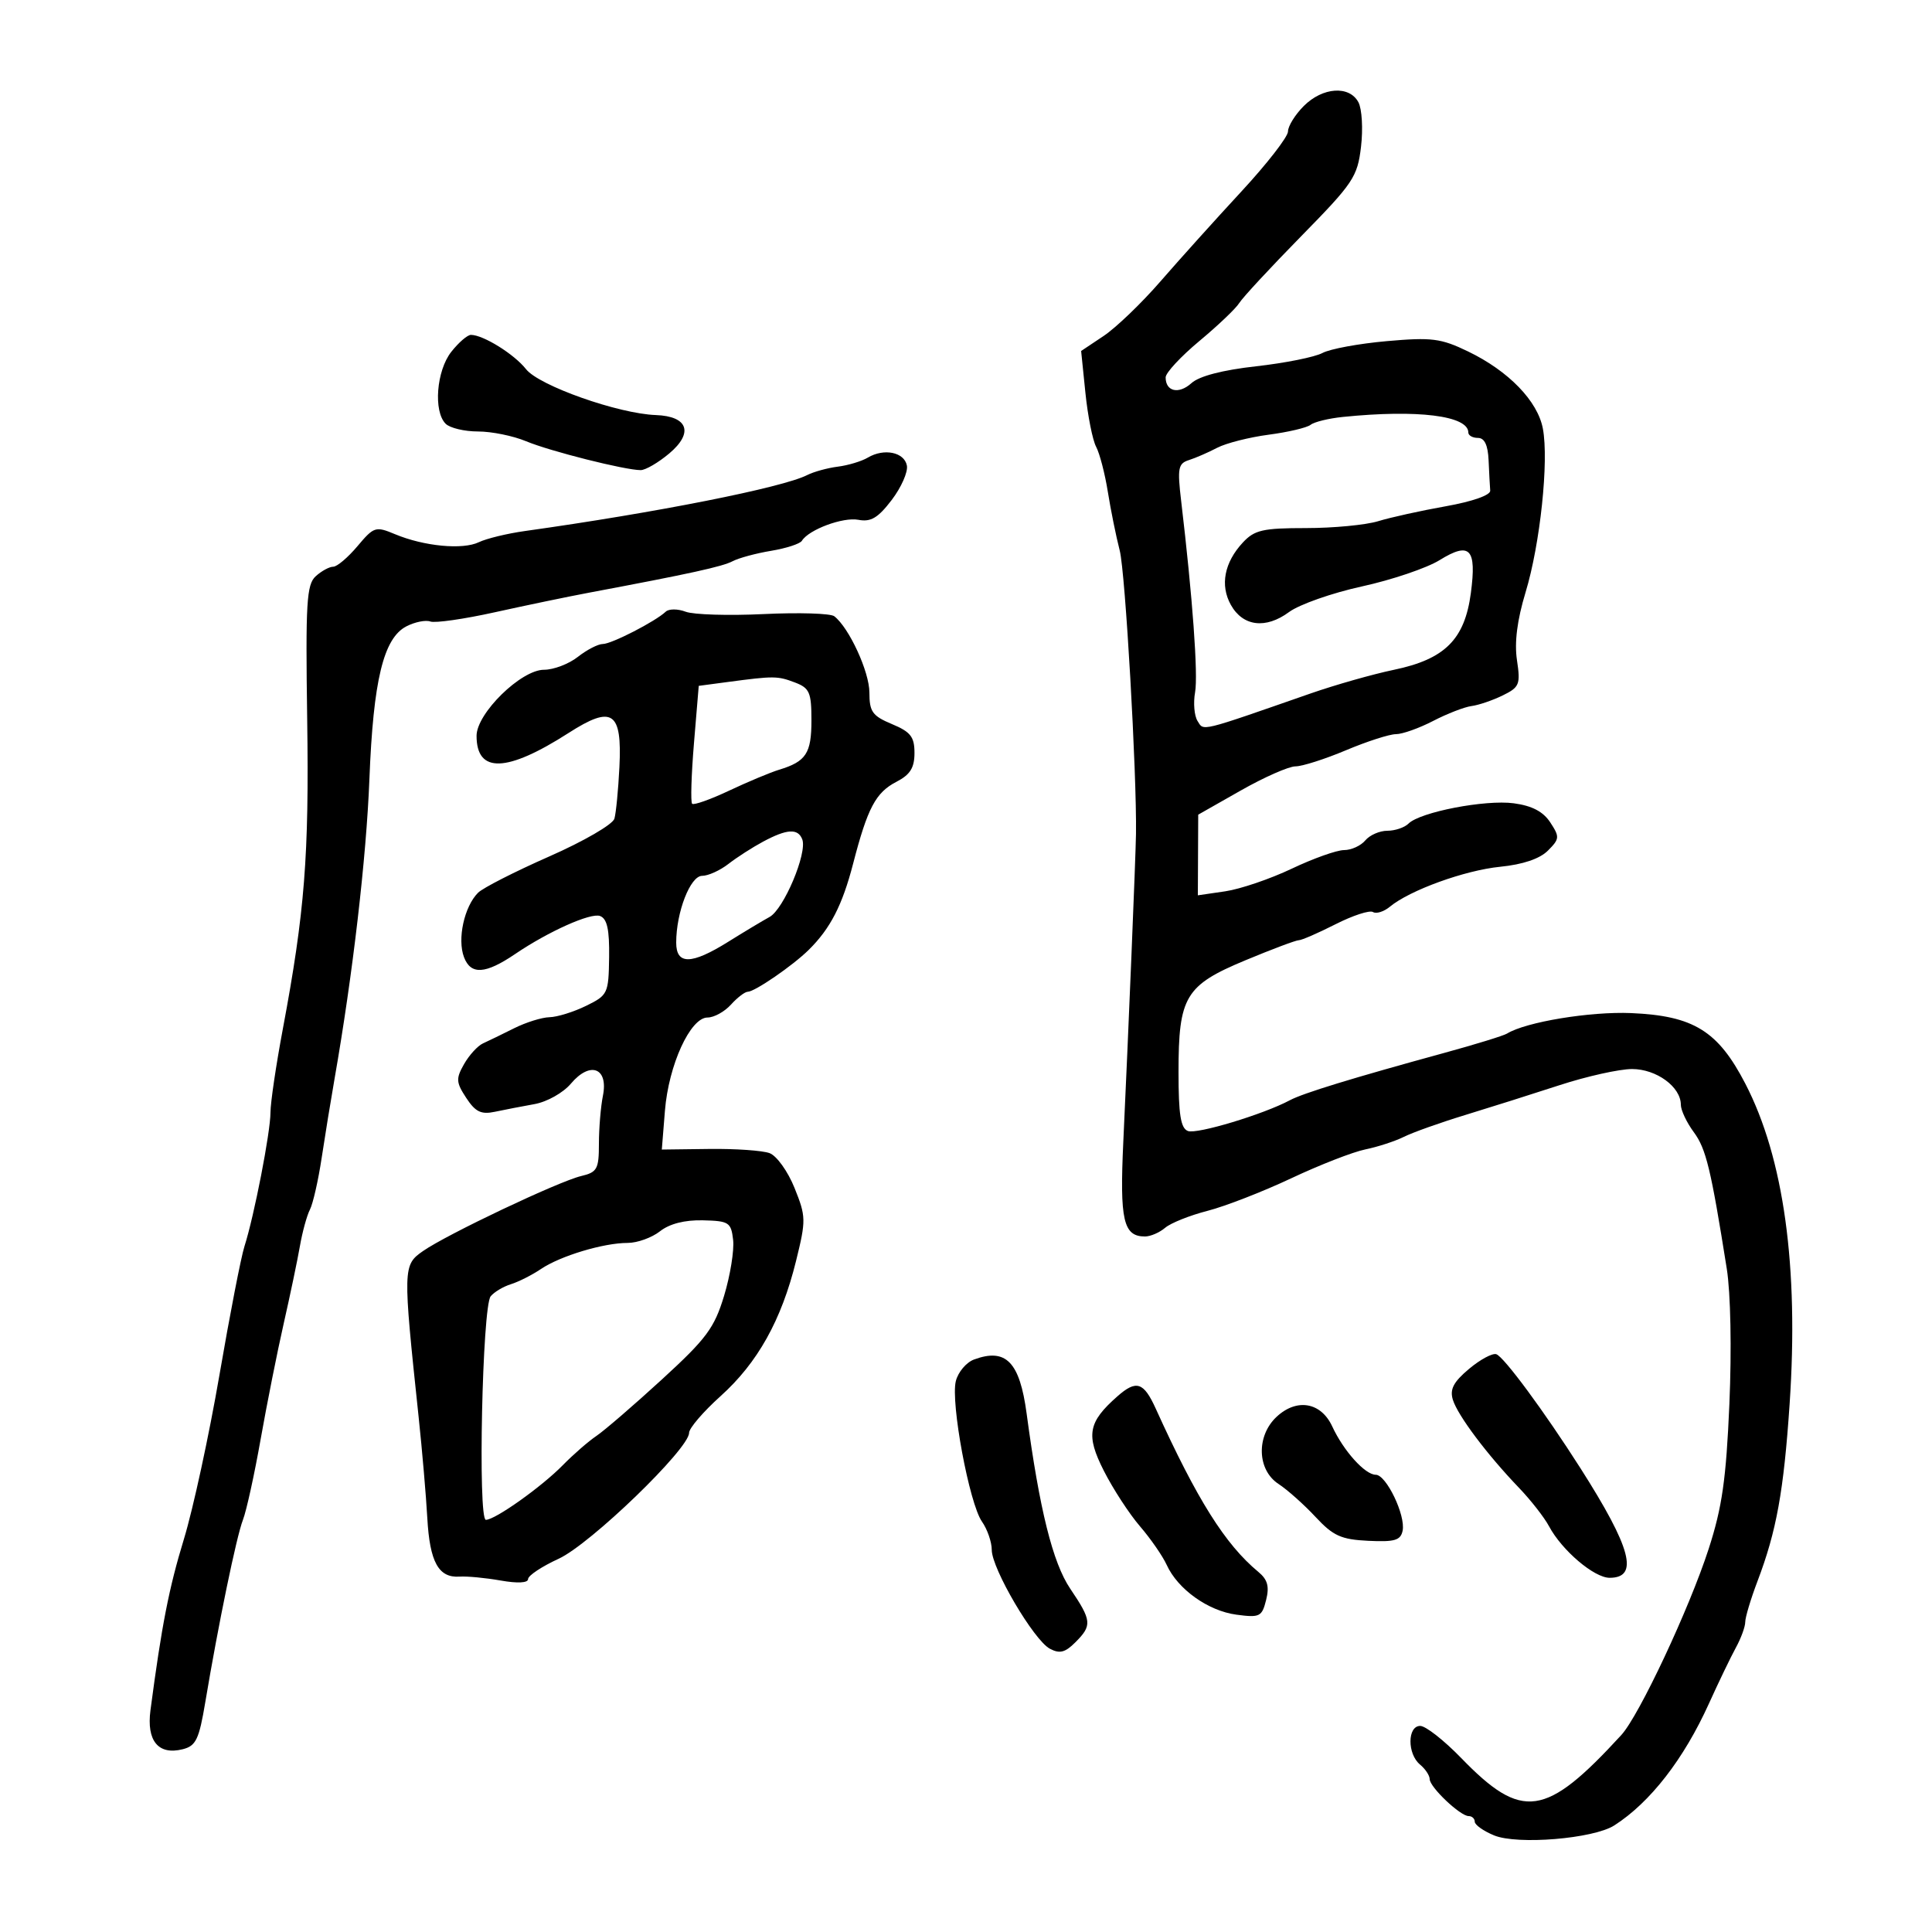 <svg xmlns="http://www.w3.org/2000/svg" width="300" height="300" viewBox="0 0 300 300" version="1.1">
	<path d="M 202.455 16.455 C 201.105 17.805, 200 19.586, 200 20.412 C 200 21.239, 196.738 25.440, 192.750 29.748 C 188.762 34.056, 183.107 40.338, 180.182 43.708 C 177.257 47.078, 173.292 50.885, 171.371 52.168 L 167.878 54.500 168.542 61 C 168.907 64.575, 169.656 68.345, 170.207 69.378 C 170.757 70.411, 171.575 73.561, 172.025 76.378 C 172.475 79.195, 173.306 83.295, 173.871 85.489 C 174.741 88.872, 176.531 120.064, 176.396 129.500 C 176.346 133.041, 175.213 160.517, 174.425 177.320 C 173.855 189.494, 174.430 192, 177.794 192 C 178.646 192, 180.053 191.393, 180.921 190.652 C 181.790 189.911, 184.750 188.726, 187.500 188.020 C 190.250 187.313, 196.100 185.039, 200.500 182.966 C 204.900 180.892, 210.075 178.875, 212 178.482 C 213.925 178.090, 216.625 177.209, 218 176.525 C 219.375 175.840, 223.650 174.318, 227.500 173.143 C 231.350 171.968, 237.954 169.880, 242.176 168.503 C 246.398 167.126, 251.461 166, 253.426 166 C 257.211 166, 261 168.771, 261 171.540 C 261 172.388, 261.906 174.307, 263.014 175.805 C 264.917 178.378, 265.668 181.491, 268.132 197 C 268.735 200.794, 268.904 209.535, 268.539 218 C 268.035 229.696, 267.413 234.047, 265.324 240.500 C 262.314 249.799, 254.522 266.401, 251.752 269.419 C 239.991 282.231, 236.353 282.750, 226.872 272.964 C 224.226 270.234, 221.373 268, 220.531 268 C 218.529 268, 218.506 272.345, 220.500 274 C 221.325 274.685, 222 275.701, 222 276.258 C 222 277.500, 226.742 282, 228.052 282 C 228.573 282, 229 282.395, 229 282.879 C 229 283.362, 230.346 284.315, 231.991 284.996 C 235.614 286.497, 247.428 285.521, 250.659 283.454 C 256.239 279.885, 261.458 273.164, 265.376 264.500 C 266.869 261.200, 268.745 257.306, 269.545 255.846 C 270.345 254.386, 271 252.595, 271 251.865 C 271 251.136, 271.858 248.280, 272.906 245.519 C 275.855 237.751, 276.977 231.560, 277.892 218 C 279.327 196.730, 276.992 179.830, 271.025 168.294 C 266.776 160.079, 262.983 157.730, 253.295 157.312 C 246.943 157.039, 236.926 158.691, 234.009 160.494 C 233.478 160.823, 229.096 162.172, 224.271 163.493 C 209.960 167.412, 202.339 169.748, 200.288 170.846 C 196.200 173.034, 185.851 176.157, 184.460 175.623 C 183.337 175.192, 183 173.082, 183 166.482 C 183 154.741, 184.041 153.002, 193.402 149.105 C 197.504 147.397, 201.230 145.998, 201.680 145.996 C 202.131 145.994, 204.695 144.878, 207.379 143.516 C 210.062 142.155, 212.678 141.301, 213.192 141.619 C 213.706 141.936, 214.885 141.567, 215.813 140.799 C 218.915 138.231, 227.443 135.141, 232.949 134.591 C 236.466 134.240, 239.091 133.353, 240.356 132.088 C 242.178 130.266, 242.204 129.960, 240.727 127.706 C 239.623 126.021, 237.893 125.115, 235.056 124.734 C 230.630 124.141, 220.505 126.095, 218.710 127.890 C 218.100 128.500, 216.620 129, 215.422 129 C 214.225 129, 212.685 129.675, 212 130.500 C 211.315 131.325, 209.833 132, 208.707 132 C 207.580 132, 203.922 133.301, 200.579 134.891 C 197.236 136.481, 192.588 138.061, 190.250 138.403 L 186 139.024 186.030 132.762 L 186.059 126.500 192.664 122.750 C 196.296 120.687, 200.121 119, 201.164 119 C 202.207 119, 205.733 117.875, 209 116.500 C 212.267 115.125, 215.758 114, 216.758 114 C 217.759 114, 220.360 113.076, 222.539 111.947 C 224.717 110.818, 227.400 109.778, 228.500 109.635 C 229.600 109.492, 231.775 108.752, 233.334 107.989 C 235.944 106.712, 236.119 106.280, 235.553 102.506 C 235.141 99.755, 235.581 96.289, 236.895 91.954 C 239.162 84.474, 240.522 71.598, 239.577 66.561 C 238.773 62.274, 234.252 57.608, 227.958 54.572 C 223.734 52.535, 222.328 52.356, 215.352 52.970 C 211.033 53.350, 206.531 54.179, 205.347 54.813 C 204.163 55.447, 199.526 56.377, 195.042 56.878 C 189.823 57.462, 186.212 58.403, 185.008 59.493 C 183.047 61.268, 181 60.810, 181 58.598 C 181 57.891, 183.363 55.347, 186.250 52.944 C 189.137 50.541, 191.919 47.890, 192.431 47.053 C 192.943 46.216, 197.272 41.546, 202.052 36.674 C 210.149 28.421, 210.784 27.472, 211.339 22.782 C 211.667 20.013, 211.484 16.905, 210.933 15.874 C 209.525 13.244, 205.382 13.527, 202.455 16.455 M 70.073 54.635 C 67.768 57.565, 67.275 63.875, 69.200 65.800 C 69.860 66.460, 72.124 67, 74.232 67 C 76.340 67, 79.695 67.682, 81.689 68.515 C 85.402 70.066, 97.043 73, 99.485 73 C 100.234 73, 102.231 71.835, 103.923 70.411 C 107.736 67.203, 106.838 64.631, 101.840 64.451 C 96.016 64.241, 83.699 59.888, 81.685 57.327 C 79.853 54.997, 75.035 52, 73.122 52 C 72.585 52, 71.212 53.186, 70.073 54.635 M 208.513 64.743 C 206.320 64.966, 204.070 65.515, 203.513 65.963 C 202.956 66.410, 200.025 67.102, 197 67.500 C 193.975 67.899, 190.375 68.814, 189 69.534 C 187.625 70.254, 185.652 71.113, 184.615 71.442 C 182.946 71.972, 182.807 72.699, 183.408 77.771 C 185.185 92.766, 186.059 104.776, 185.571 107.500 C 185.275 109.150, 185.448 111.157, 185.956 111.960 C 186.953 113.540, 186.065 113.757, 203.500 107.683 C 207.350 106.342, 213.174 104.688, 216.441 104.008 C 224.362 102.359, 227.438 99.291, 228.394 92.091 C 229.311 85.177, 228.251 84.064, 223.530 86.982 C 221.540 88.211, 216.119 90.046, 211.483 91.059 C 206.846 92.072, 201.752 93.863, 200.162 95.038 C 196.547 97.711, 193.001 97.276, 191.130 93.931 C 189.423 90.880, 190.106 87.336, 193 84.230 C 194.803 82.295, 196.100 82, 202.796 82 C 207.040 82, 212.085 81.518, 214.007 80.929 C 215.928 80.339, 220.650 79.297, 224.500 78.612 C 228.654 77.872, 231.459 76.885, 231.400 76.183 C 231.345 75.532, 231.233 73.425, 231.150 71.500 C 231.048 69.122, 230.519 68, 229.500 68 C 228.675 68, 228 67.622, 228 67.161 C 228 64.543, 220.093 63.562, 208.513 64.743 M 134.755 71.057 C 133.795 71.627, 131.699 72.260, 130.097 72.462 C 128.495 72.665, 126.355 73.253, 125.342 73.768 C 121.515 75.716, 101.893 79.605, 81.500 82.459 C 78.750 82.844, 75.533 83.625, 74.351 84.194 C 71.842 85.403, 65.839 84.829, 61.341 82.950 C 58.322 81.689, 58.063 81.772, 55.502 84.815 C 54.028 86.567, 52.335 88, 51.740 88 C 51.145 88, 49.925 88.663, 49.029 89.474 C 47.605 90.763, 47.438 93.551, 47.701 111.724 C 48.007 132.922, 47.322 141.625, 43.923 159.748 C 42.865 165.385, 42 171.235, 41.999 172.748 C 41.998 175.799, 39.470 188.805, 37.959 193.531 C 37.425 195.198, 35.676 204.198, 34.071 213.531 C 32.465 222.864, 29.983 234.325, 28.555 239 C 26.232 246.604, 25.108 252.357, 23.365 265.557 C 22.735 270.324, 24.587 272.571, 28.364 271.623 C 30.432 271.105, 30.908 270.109, 31.886 264.262 C 33.890 252.277, 36.721 238.568, 37.724 236 C 38.260 234.625, 39.496 229, 40.469 223.500 C 41.443 218, 43.057 209.900, 44.057 205.500 C 45.056 201.100, 46.187 195.700, 46.569 193.500 C 46.951 191.300, 47.651 188.748, 48.124 187.829 C 48.598 186.910, 49.417 183.310, 49.943 179.829 C 50.470 176.348, 51.373 170.800, 51.951 167.500 C 54.762 151.453, 56.884 133.213, 57.361 121 C 57.961 105.644, 59.544 99.099, 63.101 97.260 C 64.421 96.578, 66.097 96.240, 66.826 96.508 C 67.555 96.776, 72.055 96.131, 76.826 95.074 C 81.597 94.017, 88.200 92.644, 91.500 92.024 C 107.190 89.076, 112.159 87.987, 113.762 87.145 C 114.718 86.643, 117.410 85.916, 119.745 85.529 C 122.079 85.142, 124.226 84.444, 124.515 83.976 C 125.591 82.234, 130.904 80.259, 133.288 80.715 C 135.225 81.085, 136.337 80.424, 138.460 77.641 C 139.948 75.691, 141.011 73.286, 140.822 72.297 C 140.424 70.207, 137.270 69.562, 134.755 71.057 M 103.377 94.979 C 101.777 96.498, 94.961 100, 93.604 100 C 92.870 100, 91.126 100.900, 89.727 102 C 88.329 103.100, 85.965 104, 84.475 104 C 80.910 104, 74 110.768, 74 114.260 C 74 120.123, 78.685 119.977, 88.289 113.815 C 95.093 109.448, 96.613 110.469, 96.182 119.117 C 96.008 122.628, 95.658 126.228, 95.407 127.118 C 95.153 128.016, 90.641 130.634, 85.275 132.996 C 79.955 135.339, 74.985 137.872, 74.232 138.625 C 72.084 140.773, 70.983 145.826, 72.051 148.635 C 73.108 151.415, 75.377 151.272, 80 148.134 C 85.160 144.632, 91.742 141.687, 93.179 142.238 C 94.276 142.659, 94.645 144.344, 94.584 148.643 C 94.503 154.286, 94.386 154.533, 91 156.190 C 89.075 157.133, 86.524 157.926, 85.331 157.952 C 84.138 157.978, 81.663 158.751, 79.831 159.669 C 77.999 160.586, 75.825 161.643, 75 162.017 C 74.175 162.391, 72.852 163.839, 72.059 165.234 C 70.776 167.493, 70.813 168.066, 72.398 170.485 C 73.821 172.656, 74.712 173.088, 76.839 172.637 C 78.302 172.327, 81.075 171.791, 83 171.445 C 84.948 171.095, 87.455 169.684, 88.653 168.264 C 91.637 164.725, 94.490 165.802, 93.622 170.140 C 93.280 171.851, 93 175.210, 93 177.606 C 93 181.533, 92.729 182.026, 90.250 182.614 C 86.744 183.445, 69.390 191.674, 65.687 194.261 C 62.555 196.449, 62.545 196.811, 65.002 220 C 65.556 225.225, 66.163 232.296, 66.352 235.714 C 66.730 242.550, 68.096 245.035, 71.356 244.816 C 72.535 244.737, 75.412 245.010, 77.750 245.424 C 80.365 245.886, 82 245.800, 82 245.198 C 82 244.660, 84.137 243.240, 86.750 242.041 C 91.658 239.790, 107 224.980, 107 222.493 C 107 221.774, 109.199 219.209, 111.886 216.793 C 117.646 211.613, 121.338 205.003, 123.608 195.804 C 125.174 189.458, 125.163 188.909, 123.377 184.469 C 122.339 181.888, 120.606 179.471, 119.500 179.059 C 118.400 178.650, 114.185 178.358, 110.133 178.409 L 102.766 178.502 103.250 172.472 C 103.820 165.377, 107.192 158, 109.865 158 C 110.869 158, 112.505 157.100, 113.500 156 C 114.495 154.900, 115.670 154, 116.111 154 C 117.197 154, 123.091 149.951, 125.580 147.494 C 128.938 144.180, 130.799 140.566, 132.475 134.097 C 134.715 125.454, 135.981 123.061, 139.195 121.399 C 141.331 120.295, 142 119.227, 142 116.923 C 142 114.411, 141.406 113.650, 138.500 112.436 C 135.465 111.167, 135 110.518, 135 107.544 C 135 104.317, 131.855 97.482, 129.545 95.689 C 128.970 95.243, 124.041 95.092, 118.590 95.353 C 113.140 95.615, 107.684 95.450, 106.467 94.987 C 105.250 94.525, 103.859 94.521, 103.377 94.979 M 113 105.900 L 108.500 106.500 107.757 115.424 C 107.349 120.332, 107.221 124.554, 107.473 124.807 C 107.726 125.059, 110.310 124.144, 113.216 122.772 C 116.122 121.401, 119.625 119.936, 121 119.517 C 125.172 118.246, 126 116.976, 126 111.853 C 126 107.511, 125.707 106.839, 123.435 105.975 C 120.732 104.948, 120.176 104.944, 113 105.900 M 118.500 130.686 C 116.850 131.569, 114.427 133.126, 113.115 134.146 C 111.803 135.166, 109.962 136, 109.023 136 C 107.190 136, 105 141.642, 105 146.366 C 105 149.848, 107.358 149.811, 113.079 146.239 C 115.510 144.721, 118.400 142.986, 119.500 142.384 C 121.707 141.176, 125.385 132.445, 124.575 130.335 C 123.910 128.603, 122.208 128.701, 118.500 130.686 M 102.482 191.193 C 101.218 192.187, 98.958 193, 97.458 193 C 93.713 193, 87.014 195.016, 84 197.050 C 82.625 197.978, 80.528 199.039, 79.340 199.408 C 78.152 199.776, 76.735 200.623, 76.190 201.289 C 74.890 202.878, 74.180 236.001, 75.446 236 C 76.889 236, 84.104 230.872, 87.406 227.500 C 89.022 225.850, 91.365 223.811, 92.613 222.969 C 93.861 222.126, 98.441 218.177, 102.791 214.191 C 109.699 207.862, 110.920 206.219, 112.439 201.203 C 113.395 198.045, 114.025 194.140, 113.839 192.527 C 113.524 189.802, 113.190 189.587, 109.140 189.490 C 106.319 189.423, 103.968 190.024, 102.482 191.193 M 151.243 211.106 C 150.042 211.550, 148.772 213.058, 148.421 214.458 C 147.591 217.766, 150.509 233.461, 152.477 236.270 C 153.314 237.466, 154 239.446, 154 240.669 C 154 243.574, 160.525 254.676, 163.017 256.009 C 164.538 256.823, 165.389 256.611, 166.977 255.023 C 169.611 252.389, 169.541 251.662, 166.179 246.680 C 163.471 242.667, 161.415 234.405, 159.415 219.500 C 158.337 211.464, 156.202 209.271, 151.243 211.106 M 228.095 212.574 C 225.688 214.599, 225.096 215.737, 225.603 217.365 C 226.360 219.800, 230.911 225.859, 235.842 231 C 237.689 232.925, 239.800 235.625, 240.534 237 C 242.530 240.742, 247.538 245, 249.942 245 C 254.536 245, 253.305 240.368, 245.423 228 C 239.798 219.174, 233.525 210.675, 232.344 210.281 C 231.743 210.081, 229.831 211.113, 228.095 212.574 M 173.500 216.829 C 168.947 220.841, 168.587 222.831, 171.404 228.387 C 172.830 231.199, 175.354 235.075, 177.012 237 C 178.670 238.925, 180.539 241.625, 181.166 243 C 182.886 246.775, 187.589 250.135, 191.977 250.724 C 195.616 251.212, 195.950 251.048, 196.600 248.456 C 197.130 246.346, 196.835 245.276, 195.393 244.081 C 190.251 239.820, 185.871 232.851, 179.473 218.750 C 177.586 214.589, 176.454 214.226, 173.500 216.829 M 198.235 219.995 C 195.049 222.964, 195.193 228.241, 198.519 230.421 C 199.905 231.328, 202.492 233.633, 204.269 235.543 C 207.017 238.496, 208.242 239.051, 212.463 239.257 C 216.563 239.458, 217.490 239.185, 217.798 237.689 C 218.288 235.307, 215.261 229, 213.627 229 C 211.963 229, 208.626 225.295, 206.872 221.500 C 205.129 217.730, 201.370 217.075, 198.235 219.995" stroke="none" fill="black" fill-rule="evenodd"/>
</svg>